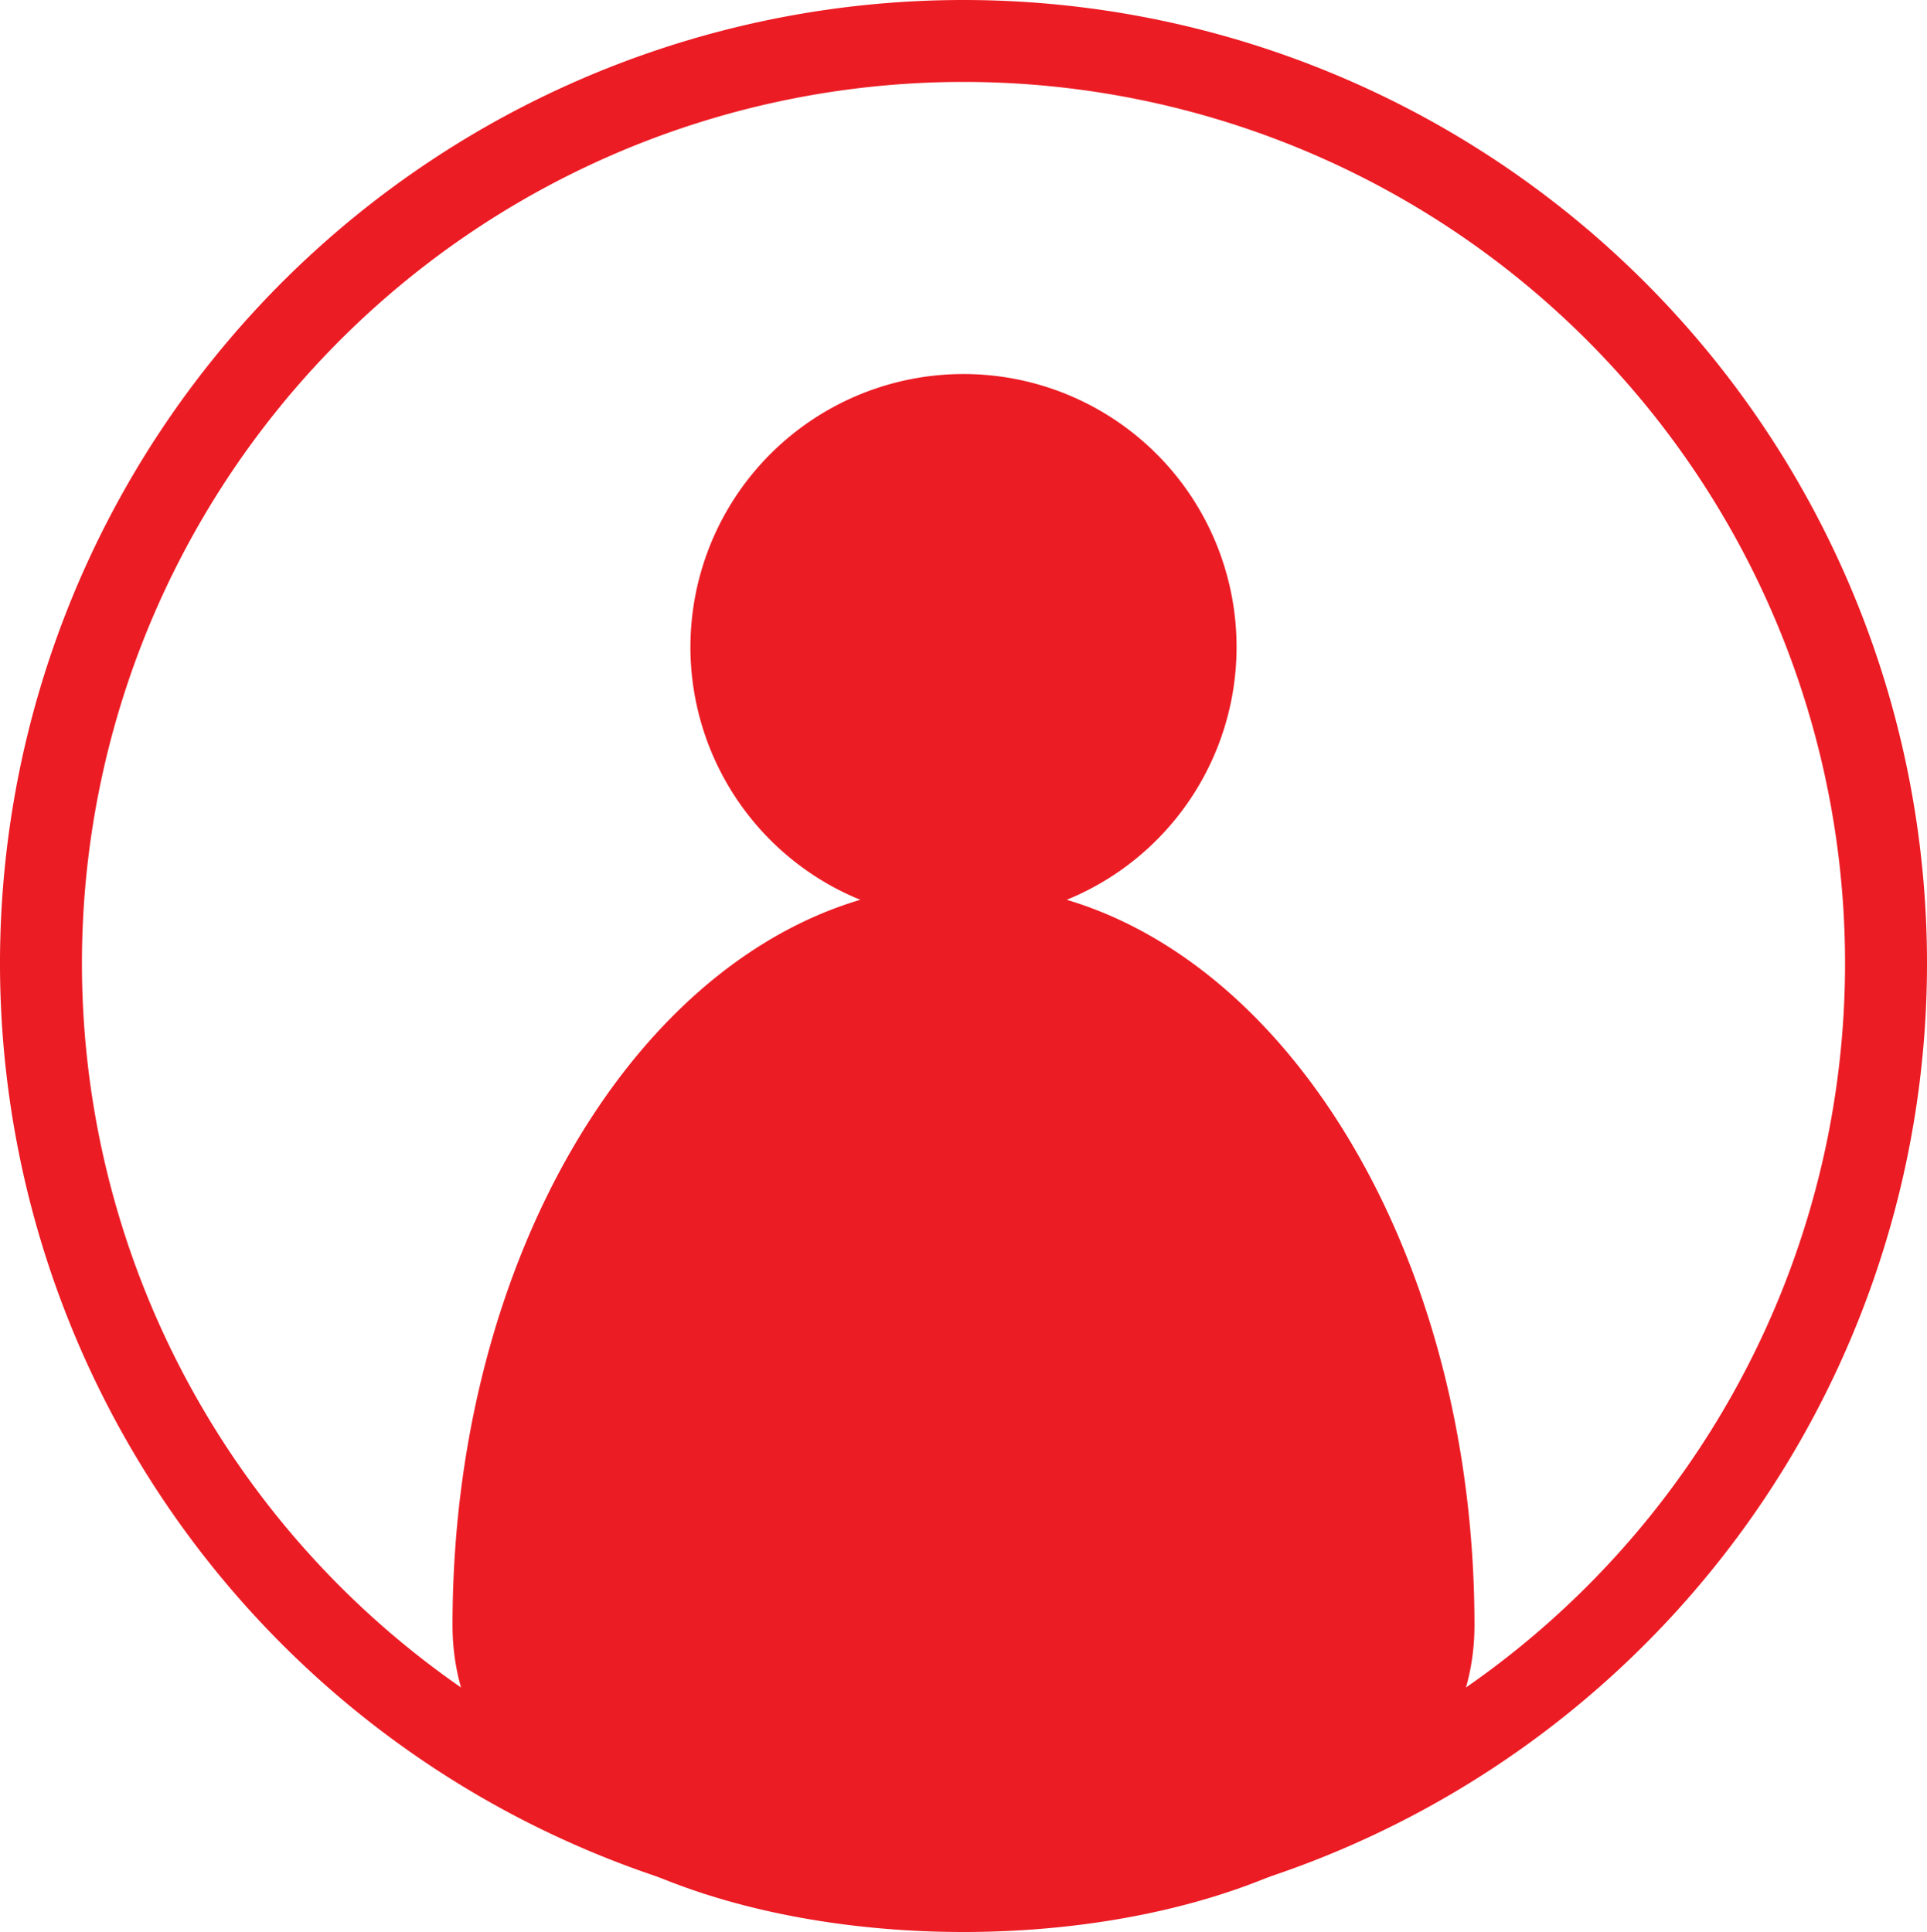 <svg id="account-icon" xmlns="http://www.w3.org/2000/svg" viewBox="0 0 182 182.53"><defs><style>.cls-1{fill:#ec1c24;}</style></defs><path id="account" class="cls-1" d="M100.75,85a25.79,25.79,0,1,0-19.5,0c-22,6.54-38.51,34.74-38.51,68.53,0,38.64,96.52,38.64,96.52,0C139.26,119.76,122.73,91.56,100.75,85Z"/><path id="outer-circle" class="cls-1" d="M91,0a91,91,0,1,0,91,91A91,91,0,0,0,91,0Zm0,174.26A83.26,83.26,0,1,1,174.26,91,83.26,83.26,0,0,1,91,174.26Z"/></svg>